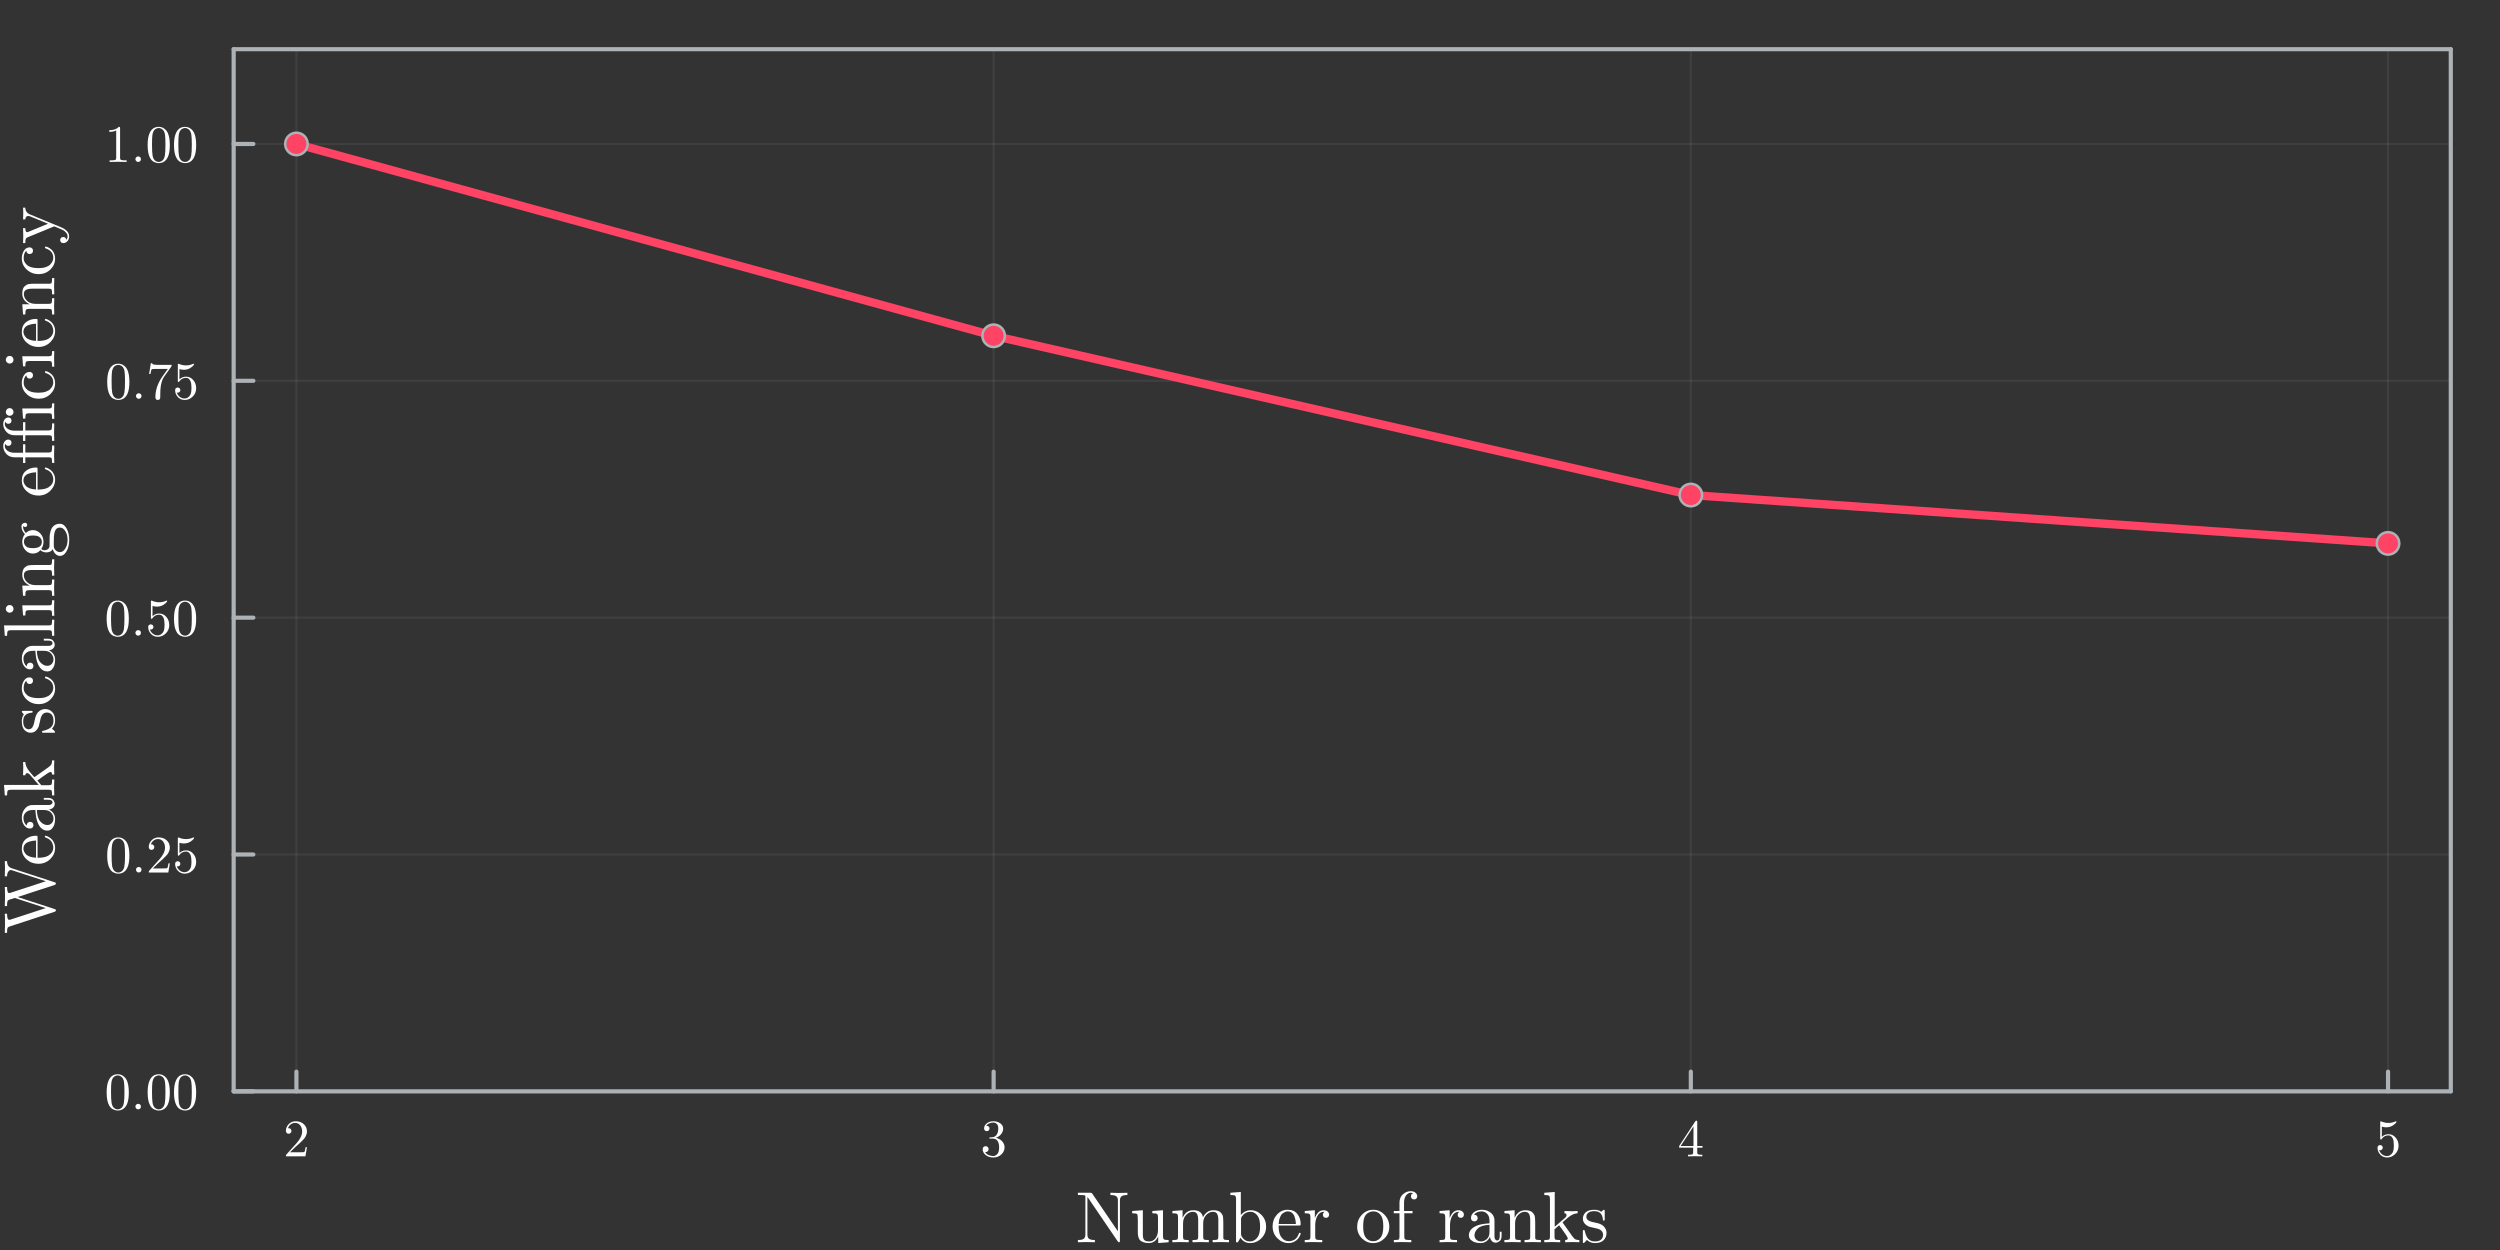 <?xml version="1.0" encoding="utf-8"?>
<svg xmlns="http://www.w3.org/2000/svg" xmlns:xlink="http://www.w3.org/1999/xlink" width="600" height="300" viewBox="0 0 2400 1200">
<rect x="0" y="0" width="2400" height="1200" fill="#333333" stroke="none"/>
<defs>
  <clipPath id="clip430">
    <rect x="0" y="0" width="2400" height="1200"/>
  </clipPath>
</defs>
<defs>
  <clipPath id="clip431">
    <rect x="480" y="0" width="1681" height="1200"/>
  </clipPath>
</defs>
<defs>
  <clipPath id="clip432">
    <rect x="224" y="47" width="2129" height="1001"/>
  </clipPath>
</defs>
<polyline clip-path="url(#clip432)" style="stroke:#adb2b7; stroke-linecap:round; stroke-linejoin:round; stroke-width:2; stroke-opacity:0.1; fill:none" points="284.562,1047.7 284.562,47.244 "/>
<polyline clip-path="url(#clip432)" style="stroke:#adb2b7; stroke-linecap:round; stroke-linejoin:round; stroke-width:2; stroke-opacity:0.1; fill:none" points="953.88,1047.7 953.88,47.244 "/>
<polyline clip-path="url(#clip432)" style="stroke:#adb2b7; stroke-linecap:round; stroke-linejoin:round; stroke-width:2; stroke-opacity:0.1; fill:none" points="1623.2,1047.7 1623.2,47.244 "/>
<polyline clip-path="url(#clip432)" style="stroke:#adb2b7; stroke-linecap:round; stroke-linejoin:round; stroke-width:2; stroke-opacity:0.1; fill:none" points="2292.52,1047.7 2292.52,47.244 "/>
<polyline clip-path="url(#clip430)" style="stroke:#adb2b7; stroke-linecap:round; stroke-linejoin:round; stroke-width:4; stroke-opacity:1; fill:none" points="224.323,1047.7 2352.76,1047.7 "/>
<polyline clip-path="url(#clip430)" style="stroke:#adb2b7; stroke-linecap:round; stroke-linejoin:round; stroke-width:4; stroke-opacity:1; fill:none" points="224.323,47.244 2352.76,47.244 "/>
<polyline clip-path="url(#clip430)" style="stroke:#adb2b7; stroke-linecap:round; stroke-linejoin:round; stroke-width:4; stroke-opacity:1; fill:none" points="284.562,1047.7 284.562,1028.8 "/>
<polyline clip-path="url(#clip430)" style="stroke:#adb2b7; stroke-linecap:round; stroke-linejoin:round; stroke-width:4; stroke-opacity:1; fill:none" points="953.88,1047.7 953.88,1028.8 "/>
<polyline clip-path="url(#clip430)" style="stroke:#adb2b7; stroke-linecap:round; stroke-linejoin:round; stroke-width:4; stroke-opacity:1; fill:none" points="1623.2,1047.7 1623.2,1028.8 "/>
<polyline clip-path="url(#clip430)" style="stroke:#adb2b7; stroke-linecap:round; stroke-linejoin:round; stroke-width:4; stroke-opacity:1; fill:none" points="2292.52,1047.7 2292.52,1028.8 "/>
<path clip-path="url(#clip430)" d="M274.458 1110.1 Q274.458 1109.19 274.532 1108.91 Q274.631 1108.64 275.026 1108.22 L284.735 1097.4 Q290.046 1091.42 290.046 1086.21 Q290.046 1082.83 288.267 1080.41 Q286.513 1077.99 283.277 1077.99 Q281.054 1077.99 279.176 1079.34 Q277.299 1080.7 276.434 1083.12 Q276.583 1083.07 277.101 1083.07 Q278.361 1083.07 279.053 1083.86 Q279.769 1084.66 279.769 1085.72 Q279.769 1087.08 278.88 1087.74 Q278.015 1088.39 277.151 1088.39 Q276.805 1088.39 276.336 1088.31 Q275.891 1088.24 275.175 1087.55 Q274.458 1086.83 274.458 1085.57 Q274.458 1082.04 277.126 1079.22 Q279.819 1076.4 283.92 1076.4 Q288.564 1076.4 291.602 1079.17 Q294.665 1081.91 294.665 1086.21 Q294.665 1087.72 294.196 1089.1 Q293.751 1090.46 293.134 1091.52 Q292.541 1092.59 290.911 1094.29 Q289.28 1095.99 287.971 1097.2 Q286.662 1098.42 283.722 1100.98 L278.361 1106.2 L287.477 1106.2 Q291.923 1106.2 292.269 1105.8 Q292.763 1105.09 293.381 1101.31 L294.665 1101.31 L293.233 1110.1 L274.458 1110.1 Z" fill="#ffffff" fill-rule="nonzero" fill-opacity="1" /><path clip-path="url(#clip430)" d="M943.381 1103.28 Q943.381 1101.77 944.246 1101.06 Q945.111 1100.34 946.222 1100.34 Q947.383 1100.34 948.199 1101.11 Q949.038 1101.85 949.038 1103.16 Q949.038 1104.57 948.05 1105.36 Q947.087 1106.15 945.703 1105.95 Q946.914 1107.98 949.137 1108.89 Q951.385 1109.8 953.46 1109.8 Q955.634 1109.8 957.388 1107.93 Q959.167 1106.05 959.167 1101.45 Q959.167 1097.55 957.635 1095.3 Q956.128 1093.05 953.139 1093.05 L950.916 1093.05 Q950.15 1093.05 949.928 1092.98 Q949.705 1092.91 949.705 1092.49 Q949.705 1091.99 950.471 1091.89 Q951.237 1091.89 952.447 1091.75 Q955.387 1091.65 956.944 1089.1 Q958.352 1086.73 958.352 1083.35 Q958.352 1080.26 956.869 1078.97 Q955.412 1077.66 953.51 1077.66 Q951.731 1077.66 949.78 1078.41 Q947.828 1079.15 946.766 1080.8 Q949.903 1080.8 949.903 1083.35 Q949.903 1084.46 949.187 1085.2 Q948.495 1085.92 947.334 1085.92 Q946.222 1085.92 945.481 1085.22 Q944.74 1084.51 944.74 1083.3 Q944.74 1080.41 947.309 1078.41 Q949.903 1076.4 953.707 1076.4 Q957.462 1076.4 960.229 1078.38 Q963.021 1080.36 963.021 1083.4 Q963.021 1086.38 961.044 1088.83 Q959.068 1091.28 955.931 1092.29 Q959.784 1093.05 962.082 1095.67 Q964.379 1098.27 964.379 1101.45 Q964.379 1105.41 961.267 1108.32 Q958.154 1111.21 953.609 1111.21 Q949.409 1111.21 946.395 1108.94 Q943.381 1106.67 943.381 1103.28 Z" fill="#ffffff" fill-rule="nonzero" fill-opacity="1" /><path clip-path="url(#clip430)" d="M1611.98 1101.75 L1611.98 1100.19 L1627.52 1076.45 Q1627.92 1075.84 1628.53 1075.86 Q1629.1 1075.86 1629.23 1076.08 Q1629.35 1076.31 1629.35 1077.17 L1629.35 1100.19 L1634.41 1100.19 L1634.41 1101.75 L1629.35 1101.75 L1629.35 1106.15 Q1629.35 1107.6 1629.94 1108.07 Q1630.56 1108.54 1633.18 1108.54 L1634.24 1108.54 L1634.24 1110.1 Q1632.17 1109.95 1627.37 1109.95 Q1622.61 1109.95 1620.53 1110.1 L1620.53 1108.54 L1621.59 1108.54 Q1624.21 1108.54 1624.83 1108.1 Q1625.45 1107.63 1625.45 1106.15 L1625.45 1101.75 L1611.98 1101.75 M1613.42 1100.19 L1625.74 1100.19 L1625.74 1081.32 L1613.42 1100.19 Z" fill="#ffffff" fill-rule="nonzero" fill-opacity="1" /><path clip-path="url(#clip430)" d="M2282.41 1101.95 Q2282.41 1100.44 2283.23 1099.87 Q2284.04 1099.28 2284.91 1099.28 Q2286.07 1099.28 2286.74 1100.02 Q2287.43 1100.74 2287.43 1101.75 Q2287.43 1102.76 2286.74 1103.5 Q2286.07 1104.22 2284.91 1104.22 Q2284.34 1104.22 2284.04 1104.12 Q2284.71 1106.44 2286.74 1108.12 Q2288.79 1109.8 2291.48 1109.8 Q2294.86 1109.8 2296.89 1106.52 Q2298.1 1104.39 2298.1 1099.58 Q2298.1 1095.33 2297.19 1093.2 Q2295.78 1089.97 2292.89 1089.97 Q2288.79 1089.97 2286.37 1093.5 Q2286.07 1093.94 2285.72 1093.97 Q2285.23 1093.97 2285.11 1093.7 Q2285.01 1093.4 2285.01 1092.63 L2285.01 1077.66 Q2285.01 1076.45 2285.5 1076.45 Q2285.7 1076.45 2286.12 1076.6 Q2289.31 1078.01 2292.84 1078.03 Q2296.47 1078.03 2299.73 1076.55 Q2299.98 1076.4 2300.13 1076.4 Q2300.62 1076.4 2300.64 1076.97 Q2300.64 1077.17 2300.22 1077.76 Q2299.83 1078.33 2298.96 1079.1 Q2298.1 1079.84 2296.99 1080.55 Q2295.88 1081.27 2294.25 1081.77 Q2292.64 1082.23 2290.86 1082.23 Q2288.74 1082.23 2286.56 1081.57 L2286.56 1091.42 Q2289.18 1088.85 2292.99 1088.85 Q2297.04 1088.85 2299.83 1092.12 Q2302.62 1095.38 2302.62 1099.92 Q2302.62 1104.69 2299.31 1107.95 Q2296.03 1111.21 2291.58 1111.21 Q2287.53 1111.21 2284.96 1108.32 Q2282.41 1105.43 2282.41 1101.95 Z" fill="#ffffff" fill-rule="nonzero" fill-opacity="1" /><path clip-path="url(#clip430)" d="M1034.81 1192.56 L1034.81 1190.42 Q1037.32 1190.42 1038.92 1189.95 Q1040.51 1189.44 1041.09 1188.52 Q1041.67 1187.57 1041.8 1186.96 Q1041.97 1186.31 1041.97 1185.26 L1041.97 1148.95 Q1041.97 1147.97 1041.7 1147.73 Q1041.46 1147.49 1040.27 1147.35 Q1038.2 1147.22 1036.81 1147.22 L1034.81 1147.22 L1034.81 1145.04 L1046.63 1145.04 Q1047.61 1145.04 1047.88 1145.18 Q1048.15 1145.32 1048.63 1145.96 L1073.19 1182.07 L1073.19 1152.35 Q1073.19 1151.29 1073.05 1150.68 Q1072.92 1150.07 1072.3 1149.12 Q1071.73 1148.17 1070.13 1147.69 Q1068.53 1147.22 1066.02 1147.22 L1066.02 1145.04 Q1073.32 1145.25 1074.14 1145.25 Q1074.99 1145.25 1082.29 1145.04 L1082.29 1147.22 Q1079.78 1147.22 1078.18 1147.69 Q1076.58 1148.17 1076.01 1149.12 Q1075.43 1150.07 1075.26 1150.72 Q1075.12 1151.33 1075.12 1152.35 L1075.12 1190.76 Q1075.12 1191.88 1074.99 1192.22 Q1074.85 1192.56 1074.17 1192.56 Q1073.7 1192.56 1072.98 1191.65 L1044.59 1149.94 Q1044.32 1149.53 1043.91 1149.09 L1043.91 1185.26 Q1043.91 1186.31 1044.04 1186.96 Q1044.18 1187.57 1044.76 1188.52 Q1045.37 1189.44 1046.97 1189.95 Q1048.56 1190.42 1051.08 1190.42 L1051.08 1192.56 Q1043.77 1192.36 1042.92 1192.36 Q1042.11 1192.36 1034.81 1192.56 Z" fill="#ffffff" fill-rule="nonzero" fill-opacity="1" /><path clip-path="url(#clip430)" d="M1086.91 1164.74 L1086.91 1162.57 L1097.13 1161.82 L1097.13 1184.92 Q1097.13 1186.59 1097.27 1187.57 Q1097.41 1188.52 1097.95 1189.64 Q1098.53 1190.76 1099.82 1191.27 Q1101.14 1191.78 1103.25 1191.78 Q1107.02 1191.78 1109.33 1188.69 Q1111.67 1185.6 1111.67 1181.02 L1111.67 1168.62 Q1111.67 1166.04 1110.76 1165.39 Q1109.84 1164.74 1106.24 1164.74 L1106.24 1162.57 L1116.46 1161.82 L1116.46 1186.52 Q1116.46 1189.1 1117.35 1189.78 Q1118.26 1190.42 1121.9 1190.42 L1121.9 1192.56 L1111.88 1193.35 L1111.88 1187.06 Q1108.96 1193.31 1102.91 1193.35 Q1099.85 1193.35 1097.75 1192.56 Q1095.67 1191.78 1094.62 1190.83 Q1093.57 1189.85 1092.99 1187.98 Q1092.45 1186.11 1092.38 1184.96 Q1092.31 1183.8 1092.31 1181.56 L1092.31 1171.13 Q1092.31 1166.41 1091.63 1165.59 Q1090.95 1164.74 1086.91 1164.74 Z" fill="#ffffff" fill-rule="nonzero" fill-opacity="1" /><path clip-path="url(#clip430)" d="M1125.5 1192.56 L1125.5 1190.42 Q1129.2 1190.42 1130.05 1189.98 Q1130.9 1189.51 1130.9 1187.26 L1130.9 1168.62 Q1130.9 1166.04 1129.98 1165.39 Q1129.1 1164.74 1125.5 1164.74 L1125.5 1162.57 L1135.28 1161.82 L1135.28 1169.13 Q1138.54 1161.82 1145.57 1161.82 Q1153.72 1161.82 1154.84 1168.62 Q1156.03 1165.97 1158.51 1163.9 Q1161.03 1161.82 1164.93 1161.82 Q1170.16 1161.82 1172.24 1164.41 Q1173.76 1166.14 1174.07 1168.07 Q1174.38 1170.01 1174.38 1175.04 L1174.38 1188.32 Q1174.44 1189.78 1175.56 1190.12 Q1176.69 1190.42 1179.81 1190.42 L1179.81 1192.56 Q1172.71 1192.36 1172.03 1192.36 Q1171.49 1192.36 1164.15 1192.56 L1164.15 1190.42 Q1167.85 1190.42 1168.7 1189.98 Q1169.59 1189.51 1169.59 1187.26 L1169.59 1171.06 Q1169.59 1167.53 1168.5 1165.46 Q1167.41 1163.35 1164.42 1163.35 Q1160.82 1163.35 1157.94 1166.38 Q1155.05 1169.4 1155.05 1174.49 L1155.05 1187.26 Q1155.05 1189.51 1155.9 1189.98 Q1156.78 1190.42 1160.48 1190.42 L1160.48 1192.56 Q1153.38 1192.36 1152.67 1192.36 Q1152.13 1192.36 1144.82 1192.56 L1144.82 1190.42 Q1148.53 1190.42 1149.38 1189.98 Q1150.26 1189.51 1150.26 1187.26 L1150.26 1171.06 Q1150.26 1167.53 1149.17 1165.46 Q1148.09 1163.35 1145.1 1163.35 Q1141.5 1163.35 1138.61 1166.38 Q1135.72 1169.4 1135.72 1174.49 L1135.72 1187.26 Q1135.72 1189.51 1136.57 1189.98 Q1137.45 1190.42 1141.12 1190.42 L1141.12 1192.56 Q1134.02 1192.36 1133.34 1192.36 Q1132.8 1192.36 1125.5 1192.56 Z" fill="#ffffff" fill-rule="nonzero" fill-opacity="1" /><path clip-path="url(#clip430)" d="M1181.17 1147.22 L1181.17 1145.04 L1191.19 1144.3 L1191.19 1166.34 Q1195.23 1161.82 1200.73 1161.82 Q1206.71 1161.82 1211.09 1166.41 Q1215.48 1170.99 1215.48 1177.55 Q1215.48 1184.17 1210.89 1188.76 Q1206.31 1193.35 1199.95 1193.35 Q1194.18 1193.35 1190.85 1188.25 Q1188.4 1192.5 1188.34 1192.56 L1186.6 1192.56 L1186.6 1151.09 Q1186.6 1148.51 1185.69 1147.86 Q1184.77 1147.22 1181.17 1147.22 M1191.39 1184.65 Q1191.39 1186.11 1192.38 1187.57 Q1195.13 1191.78 1199.61 1191.78 Q1199.65 1191.78 1199.68 1191.78 Q1204.54 1191.78 1207.56 1187.33 Q1209.7 1184 1209.7 1177.48 Q1209.7 1171.03 1207.7 1167.8 Q1204.91 1163.35 1200.39 1163.35 Q1195.3 1163.35 1192.17 1167.8 Q1191.39 1168.92 1191.39 1170.32 L1191.39 1184.65 Z" fill="#ffffff" fill-rule="nonzero" fill-opacity="1" /><path clip-path="url(#clip430)" d="M1221.69 1177.24 Q1221.69 1170.69 1225.9 1166.04 Q1230.12 1161.38 1236.16 1161.38 Q1242.28 1161.38 1245.44 1165.36 Q1248.63 1169.33 1248.63 1175.04 Q1248.63 1176.09 1248.36 1176.29 Q1248.08 1176.5 1246.9 1176.5 L1227.47 1176.5 Q1227.47 1183.6 1229.57 1186.93 Q1232.49 1191.58 1237.42 1191.58 Q1238.1 1191.58 1238.91 1191.44 Q1239.73 1191.31 1241.39 1190.73 Q1243.06 1190.12 1244.52 1188.52 Q1245.98 1186.93 1246.83 1184.41 Q1247.03 1183.43 1247.71 1183.46 Q1248.63 1183.46 1248.63 1184.28 Q1248.63 1184.89 1247.95 1186.28 Q1247.3 1187.64 1246.05 1189.27 Q1244.79 1190.9 1242.34 1192.12 Q1239.93 1193.35 1237.01 1193.35 Q1230.9 1193.35 1226.28 1188.73 Q1221.69 1184.07 1221.69 1177.24 M1227.53 1175.04 L1244.04 1175.04 Q1244.04 1173.58 1243.77 1171.95 Q1243.53 1170.32 1242.79 1168.07 Q1242.07 1165.8 1240.37 1164.37 Q1238.68 1162.94 1236.16 1162.94 Q1235.04 1162.94 1233.82 1163.42 Q1232.63 1163.9 1231.17 1165.05 Q1229.71 1166.21 1228.69 1168.82 Q1227.67 1171.44 1227.53 1175.04 Z" fill="#ffffff" fill-rule="nonzero" fill-opacity="1" /><path clip-path="url(#clip430)" d="M1252.57 1192.56 L1252.57 1190.42 Q1256.27 1190.42 1257.12 1189.98 Q1258 1189.51 1258 1187.26 L1258 1168.62 Q1258 1166.04 1257.09 1165.39 Q1256.2 1164.74 1252.57 1164.74 L1252.57 1162.57 L1262.25 1161.82 L1262.25 1169.47 Q1263.23 1166.48 1265.31 1164.17 Q1267.41 1161.82 1270.81 1161.82 Q1273.05 1161.82 1274.48 1163.08 Q1275.94 1164.34 1275.94 1166.07 Q1275.94 1167.6 1274.99 1168.38 Q1274.07 1169.13 1272.95 1169.13 Q1271.69 1169.13 1270.81 1168.35 Q1269.96 1167.53 1269.96 1166.14 Q1269.96 1165.29 1270.33 1164.64 Q1270.74 1163.96 1271.05 1163.73 Q1271.35 1163.49 1271.56 1163.42 Q1271.42 1163.35 1270.81 1163.35 Q1266.97 1163.35 1264.76 1167.19 Q1262.59 1170.99 1262.59 1176.43 L1262.59 1187.13 Q1262.59 1189.13 1263.4 1189.78 Q1264.25 1190.42 1267.89 1190.42 L1269.35 1190.42 L1269.35 1192.56 Q1266.56 1192.36 1260.52 1192.36 Q1259.67 1192.36 1258.34 1192.39 Q1257.02 1192.43 1255.29 1192.5 Q1253.55 1192.56 1252.57 1192.56 Z" fill="#ffffff" fill-rule="nonzero" fill-opacity="1" /><path clip-path="url(#clip430)" d="M1307.46 1188.83 Q1302.87 1184.28 1302.87 1177.69 Q1302.87 1171.06 1307.36 1166.24 Q1311.87 1161.38 1318.33 1161.38 Q1324.65 1161.38 1329.16 1166.21 Q1333.72 1170.99 1333.72 1177.69 Q1333.72 1184.24 1329.13 1188.79 Q1324.58 1193.35 1318.26 1193.35 Q1312.08 1193.35 1307.46 1188.83 M1308.65 1177.11 Q1308.65 1183.87 1310.41 1186.93 Q1313.13 1191.58 1318.33 1191.58 Q1320.91 1191.58 1323.05 1190.19 Q1325.22 1188.79 1326.41 1186.45 Q1327.94 1183.39 1327.94 1177.11 Q1327.94 1170.42 1326.11 1167.46 Q1323.39 1162.94 1318.26 1162.94 Q1316.02 1162.94 1313.81 1164.13 Q1311.64 1165.29 1310.31 1167.6 Q1308.65 1170.66 1308.65 1177.11 Z" fill="#ffffff" fill-rule="nonzero" fill-opacity="1" /><path clip-path="url(#clip430)" d="M1338.03 1164.74 L1338.03 1162.57 L1343.5 1162.57 L1343.5 1154.59 Q1343.5 1149.43 1346.83 1146.47 Q1350.19 1143.52 1354.3 1143.52 Q1357.02 1143.52 1358.78 1144.98 Q1360.55 1146.44 1360.55 1148.41 Q1360.55 1149.73 1359.73 1150.61 Q1358.95 1151.46 1357.49 1151.46 Q1356.1 1151.46 1355.28 1150.58 Q1354.5 1149.7 1354.5 1148.47 Q1354.5 1146.23 1356.58 1145.55 Q1355.52 1145.08 1354.3 1145.04 Q1351.79 1145.04 1349.82 1147.63 Q1347.88 1150.21 1347.88 1154.52 L1347.88 1162.57 L1356.03 1162.57 L1356.03 1164.74 L1348.12 1164.74 L1348.12 1187.13 Q1348.12 1189.13 1348.93 1189.78 Q1349.78 1190.42 1353.38 1190.42 L1354.84 1190.42 L1354.84 1192.56 Q1352.06 1192.36 1346.01 1192.36 Q1345.16 1192.36 1343.84 1192.39 Q1342.55 1192.43 1340.78 1192.5 Q1339.05 1192.56 1338.1 1192.56 L1338.1 1190.42 Q1341.8 1190.42 1342.65 1189.98 Q1343.5 1189.51 1343.5 1187.26 L1343.5 1164.74 L1338.03 1164.74 Z" fill="#ffffff" fill-rule="nonzero" fill-opacity="1" /><path clip-path="url(#clip430)" d="M1381.98 1192.56 L1381.98 1190.42 Q1385.69 1190.42 1386.53 1189.98 Q1387.42 1189.51 1387.42 1187.26 L1387.42 1168.62 Q1387.42 1166.04 1386.5 1165.39 Q1385.62 1164.74 1381.98 1164.74 L1381.98 1162.57 L1391.66 1161.82 L1391.66 1169.47 Q1392.65 1166.48 1394.72 1164.17 Q1396.83 1161.82 1400.22 1161.82 Q1402.47 1161.82 1403.89 1163.08 Q1405.35 1164.34 1405.35 1166.07 Q1405.35 1167.6 1404.4 1168.38 Q1403.48 1169.13 1402.36 1169.13 Q1401.11 1169.13 1400.22 1168.35 Q1399.37 1167.53 1399.37 1166.14 Q1399.37 1165.29 1399.75 1164.64 Q1400.16 1163.96 1400.46 1163.73 Q1400.77 1163.49 1400.97 1163.42 Q1400.83 1163.35 1400.22 1163.35 Q1396.39 1163.35 1394.18 1167.19 Q1392 1170.99 1392 1176.43 L1392 1187.13 Q1392 1189.13 1392.82 1189.78 Q1393.67 1190.42 1397.3 1190.42 L1398.76 1190.42 L1398.76 1192.56 Q1395.98 1192.36 1389.93 1192.36 Q1389.08 1192.36 1387.76 1192.39 Q1386.43 1192.43 1384.7 1192.5 Q1382.97 1192.56 1381.98 1192.56 Z" fill="#ffffff" fill-rule="nonzero" fill-opacity="1" /><path clip-path="url(#clip430)" d="M1410.14 1185.94 Q1410.14 1180.03 1417.11 1176.91 Q1421.28 1174.9 1429.91 1174.39 L1429.91 1171.84 Q1429.91 1167.53 1427.63 1165.25 Q1425.39 1162.94 1422.54 1162.94 Q1417.44 1162.94 1415 1166.14 Q1417.07 1166.21 1417.82 1167.26 Q1418.57 1168.28 1418.57 1169.33 Q1418.57 1170.72 1417.68 1171.64 Q1416.83 1172.52 1415.37 1172.52 Q1413.98 1172.52 1413.06 1171.67 Q1412.15 1170.79 1412.15 1169.26 Q1412.15 1165.87 1415.2 1163.62 Q1418.29 1161.38 1422.68 1161.38 Q1428.38 1161.38 1432.19 1165.22 Q1433.38 1166.41 1433.95 1167.94 Q1434.56 1169.47 1434.63 1170.49 Q1434.7 1171.47 1434.7 1173.44 L1434.7 1187.33 Q1434.7 1187.74 1434.84 1188.42 Q1434.97 1189.1 1435.58 1189.98 Q1436.23 1190.83 1437.28 1190.83 Q1439.8 1190.83 1439.76 1186.38 L1439.76 1182.48 L1441.53 1182.48 L1441.53 1186.38 Q1441.53 1190.08 1439.56 1191.54 Q1437.62 1192.97 1435.82 1192.97 Q1433.51 1192.97 1432.05 1191.27 Q1430.59 1189.57 1430.39 1187.26 Q1429.33 1189.91 1426.92 1191.65 Q1424.54 1193.35 1421.28 1193.35 Q1418.77 1193.35 1416.39 1192.7 Q1414.05 1192.09 1412.08 1190.36 Q1410.14 1188.59 1410.14 1185.94 M1415.51 1185.87 Q1415.51 1188.45 1417.34 1190.12 Q1419.18 1191.78 1421.76 1191.78 Q1424.68 1191.78 1427.3 1189.54 Q1429.91 1187.26 1429.91 1182.82 L1429.91 1175.85 Q1422.2 1176.12 1418.84 1179.21 Q1415.51 1182.27 1415.51 1185.87 Z" fill="#ffffff" fill-rule="nonzero" fill-opacity="1" /><path clip-path="url(#clip430)" d="M1444.24 1192.56 L1444.24 1190.42 Q1447.95 1190.42 1448.8 1189.98 Q1449.65 1189.51 1449.65 1187.26 L1449.65 1168.62 Q1449.65 1166.04 1448.73 1165.39 Q1447.85 1164.74 1444.24 1164.74 L1444.24 1162.57 L1454.03 1161.82 L1454.03 1169.13 Q1457.29 1161.82 1464.32 1161.82 Q1469.55 1161.82 1471.62 1164.41 Q1473.15 1166.14 1473.46 1168.07 Q1473.8 1170.01 1473.8 1175.04 L1473.8 1188.32 Q1473.86 1189.78 1474.99 1190.12 Q1476.11 1190.42 1479.23 1190.42 L1479.23 1192.56 Q1472.13 1192.36 1471.42 1192.36 Q1470.88 1192.36 1463.57 1192.56 L1463.57 1190.42 Q1467.27 1190.42 1468.12 1189.98 Q1469.01 1189.51 1469.01 1187.26 L1469.01 1171.06 Q1469.01 1167.53 1467.92 1165.46 Q1466.83 1163.35 1463.84 1163.35 Q1460.24 1163.35 1457.36 1166.38 Q1454.47 1169.4 1454.47 1174.49 L1454.47 1187.26 Q1454.47 1189.51 1455.32 1189.98 Q1456.2 1190.42 1459.87 1190.42 L1459.87 1192.56 Q1452.77 1192.36 1452.09 1192.36 Q1451.55 1192.36 1444.24 1192.56 Z" fill="#ffffff" fill-rule="nonzero" fill-opacity="1" /><path clip-path="url(#clip430)" d="M1482.53 1192.56 L1482.53 1190.42 Q1486.23 1190.42 1487.08 1189.98 Q1487.96 1189.51 1487.96 1187.26 L1487.96 1151.09 Q1487.96 1148.51 1487.04 1147.86 Q1486.16 1147.22 1482.53 1147.22 L1482.53 1145.04 L1492.55 1144.3 L1492.55 1177.69 L1502.36 1169.19 Q1503.89 1167.87 1503.89 1166.48 Q1503.89 1164.88 1501.89 1164.74 L1501.89 1162.57 Q1504.81 1162.77 1509.67 1162.77 Q1512.52 1162.77 1514.52 1162.57 L1514.52 1164.74 Q1510.14 1164.95 1505.76 1168.48 Q1504.77 1169.26 1502.43 1171.3 Q1500.12 1173.3 1500.12 1173.51 Q1500.12 1173.58 1500.19 1173.75 Q1500.29 1173.92 1500.43 1174.05 Q1500.56 1174.19 1500.56 1174.26 L1509.39 1186.72 Q1511.19 1189.24 1512.52 1189.85 Q1513.84 1190.42 1516.15 1190.42 L1516.15 1192.56 Q1513.16 1192.36 1510.07 1192.36 Q1508.41 1192.36 1502.57 1192.56 L1502.57 1190.42 Q1505.08 1190.42 1505.08 1188.79 Q1505.08 1187.67 1499.44 1179.89 Q1499.03 1179.35 1498.12 1178.16 Q1497.27 1176.91 1496.79 1176.29 L1492.34 1180.1 L1492.34 1187.26 Q1492.34 1189.51 1493.19 1189.98 Q1494.07 1190.42 1497.78 1190.42 L1497.78 1192.56 Q1493.6 1192.36 1490.13 1192.36 Q1489.42 1192.36 1482.53 1192.56 Z" fill="#ffffff" fill-rule="nonzero" fill-opacity="1" /><path clip-path="url(#clip430)" d="M1519.55 1191.65 L1519.55 1182.48 Q1519.55 1181.69 1519.58 1181.42 Q1519.62 1181.15 1519.82 1180.95 Q1520.03 1180.74 1520.43 1180.74 Q1520.91 1180.74 1521.08 1180.95 Q1521.28 1181.15 1521.42 1181.93 Q1522.47 1186.72 1524.71 1189.27 Q1526.99 1191.78 1531.1 1191.78 Q1535 1191.78 1536.98 1190.05 Q1538.95 1188.32 1538.95 1185.46 Q1538.95 1180.37 1531.71 1179.08 Q1527.53 1178.23 1525.8 1177.69 Q1524.07 1177.11 1522.54 1175.85 Q1519.55 1173.41 1519.55 1169.94 Q1519.55 1166.48 1522.17 1163.93 Q1524.81 1161.38 1530.66 1161.38 Q1534.56 1161.38 1537.21 1163.35 Q1537.99 1162.74 1538.4 1162.23 Q1539.32 1161.38 1539.79 1161.38 Q1540.34 1161.38 1540.44 1161.76 Q1540.54 1162.1 1540.54 1163.08 L1540.54 1170.08 Q1540.54 1170.86 1540.51 1171.13 Q1540.47 1171.4 1540.27 1171.61 Q1540.07 1171.78 1539.62 1171.78 Q1538.84 1171.78 1538.81 1171.13 Q1538.27 1162.71 1530.66 1162.71 Q1526.55 1162.71 1524.71 1164.3 Q1522.88 1165.87 1522.88 1168.01 Q1522.88 1169.19 1523.42 1170.11 Q1524 1170.99 1524.71 1171.54 Q1525.46 1172.05 1526.82 1172.56 Q1528.18 1173.03 1528.99 1173.2 Q1529.84 1173.37 1531.44 1173.71 Q1537.01 1174.77 1539.35 1177.04 Q1542.27 1179.96 1542.27 1183.66 Q1542.27 1187.77 1539.49 1190.56 Q1536.7 1193.35 1531.1 1193.35 Q1526.58 1193.35 1523.42 1190.32 Q1523.01 1190.73 1522.71 1191.1 Q1522.4 1191.44 1522.27 1191.58 Q1522.17 1191.71 1522.13 1191.82 Q1522.1 1191.88 1522.03 1191.95 Q1520.64 1193.35 1520.3 1193.35 Q1519.75 1193.35 1519.65 1192.97 Q1519.55 1192.63 1519.55 1191.65 Z" fill="#ffffff" fill-rule="nonzero" fill-opacity="1" /><polyline clip-path="url(#clip432)" style="stroke:#adb2b7; stroke-linecap:round; stroke-linejoin:round; stroke-width:2; stroke-opacity:0.1; fill:none" points="224.323,1047.7 2352.76,1047.7 "/>
<polyline clip-path="url(#clip432)" style="stroke:#adb2b7; stroke-linecap:round; stroke-linejoin:round; stroke-width:2; stroke-opacity:0.1; fill:none" points="224.323,820.324 2352.76,820.324 "/>
<polyline clip-path="url(#clip432)" style="stroke:#adb2b7; stroke-linecap:round; stroke-linejoin:round; stroke-width:2; stroke-opacity:0.1; fill:none" points="224.323,592.947 2352.76,592.947 "/>
<polyline clip-path="url(#clip432)" style="stroke:#adb2b7; stroke-linecap:round; stroke-linejoin:round; stroke-width:2; stroke-opacity:0.1; fill:none" points="224.323,365.571 2352.76,365.571 "/>
<polyline clip-path="url(#clip432)" style="stroke:#adb2b7; stroke-linecap:round; stroke-linejoin:round; stroke-width:2; stroke-opacity:0.1; fill:none" points="224.323,138.195 2352.76,138.195 "/>
<polyline clip-path="url(#clip430)" style="stroke:#adb2b7; stroke-linecap:round; stroke-linejoin:round; stroke-width:4; stroke-opacity:1; fill:none" points="224.323,1047.7 224.323,47.244 "/>
<polyline clip-path="url(#clip430)" style="stroke:#adb2b7; stroke-linecap:round; stroke-linejoin:round; stroke-width:4; stroke-opacity:1; fill:none" points="2352.76,1047.7 2352.76,47.244 "/>
<polyline clip-path="url(#clip430)" style="stroke:#adb2b7; stroke-linecap:round; stroke-linejoin:round; stroke-width:4; stroke-opacity:1; fill:none" points="224.323,1047.7 243.221,1047.7 "/>
<polyline clip-path="url(#clip430)" style="stroke:#adb2b7; stroke-linecap:round; stroke-linejoin:round; stroke-width:4; stroke-opacity:1; fill:none" points="224.323,820.324 243.221,820.324 "/>
<polyline clip-path="url(#clip430)" style="stroke:#adb2b7; stroke-linecap:round; stroke-linejoin:round; stroke-width:4; stroke-opacity:1; fill:none" points="224.323,592.947 243.221,592.947 "/>
<polyline clip-path="url(#clip430)" style="stroke:#adb2b7; stroke-linecap:round; stroke-linejoin:round; stroke-width:4; stroke-opacity:1; fill:none" points="224.323,365.571 243.221,365.571 "/>
<polyline clip-path="url(#clip430)" style="stroke:#adb2b7; stroke-linecap:round; stroke-linejoin:round; stroke-width:4; stroke-opacity:1; fill:none" points="224.323,138.195 243.221,138.195 "/>
<path clip-path="url(#clip430)" d="M102.38 1048.8 Q102.38 1041.36 104.258 1037.31 Q106.876 1031.28 113.052 1031.28 Q114.361 1031.28 115.72 1031.66 Q117.103 1032 118.833 1033.36 Q120.587 1034.72 121.649 1036.94 Q123.674 1041.24 123.674 1048.8 Q123.674 1056.19 121.797 1060.21 Q119.055 1066.09 113.003 1066.09 Q110.73 1066.09 108.408 1064.93 Q106.11 1063.77 104.653 1060.98 Q102.38 1056.8 102.38 1048.8 M106.58 1048.18 Q106.58 1055.81 107.123 1058.85 Q107.741 1062.14 109.421 1063.57 Q111.125 1064.98 113.003 1064.98 Q115.028 1064.98 116.708 1063.47 Q118.413 1061.94 118.931 1058.66 Q119.5 1055.42 119.475 1048.18 Q119.475 1041.14 118.981 1038.32 Q118.314 1035.04 116.535 1033.73 Q114.781 1032.4 113.003 1032.4 Q112.336 1032.4 111.619 1032.59 Q110.928 1032.79 109.915 1033.36 Q108.902 1033.93 108.111 1035.34 Q107.346 1036.74 106.975 1038.87 Q106.58 1041.61 106.58 1048.18 Z" fill="#ffffff" fill-rule="nonzero" fill-opacity="1" /><path clip-path="url(#clip430)" d="M130.764 1064.16 Q129.999 1063.35 129.999 1062.29 Q129.999 1061.22 130.764 1060.46 Q131.53 1059.67 132.691 1059.67 Q133.803 1059.67 134.544 1060.41 Q135.31 1061.13 135.31 1062.31 Q135.31 1063.47 134.495 1064.24 Q133.704 1064.98 132.691 1064.98 Q131.53 1064.98 130.764 1064.16 Z" fill="#ffffff" fill-rule="nonzero" fill-opacity="1" /><path clip-path="url(#clip430)" d="M141.733 1048.8 Q141.733 1041.36 143.61 1037.31 Q146.229 1031.28 152.404 1031.28 Q153.714 1031.28 155.072 1031.66 Q156.456 1032 158.185 1033.36 Q159.939 1034.72 161.001 1036.94 Q163.027 1041.24 163.027 1048.8 Q163.027 1056.19 161.149 1060.21 Q158.407 1066.09 152.355 1066.09 Q150.082 1066.09 147.76 1064.93 Q145.463 1063.77 144.005 1060.98 Q141.733 1056.8 141.733 1048.8 M145.932 1048.18 Q145.932 1055.81 146.476 1058.85 Q147.093 1062.14 148.773 1063.57 Q150.478 1064.98 152.355 1064.98 Q154.381 1064.98 156.061 1063.47 Q157.765 1061.94 158.284 1058.66 Q158.852 1055.42 158.827 1048.18 Q158.827 1041.14 158.333 1038.32 Q157.666 1035.04 155.888 1033.73 Q154.134 1032.4 152.355 1032.4 Q151.688 1032.4 150.972 1032.59 Q150.28 1032.79 149.267 1033.36 Q148.254 1033.93 147.464 1035.34 Q146.698 1036.74 146.327 1038.87 Q145.932 1041.61 145.932 1048.18 Z" fill="#ffffff" fill-rule="nonzero" fill-opacity="1" /><path clip-path="url(#clip430)" d="M167.029 1048.8 Q167.029 1041.36 168.906 1037.31 Q171.525 1031.28 177.701 1031.28 Q179.01 1031.28 180.369 1031.66 Q181.752 1032 183.481 1033.36 Q185.235 1034.72 186.297 1036.94 Q188.323 1041.24 188.323 1048.8 Q188.323 1056.19 186.446 1060.21 Q183.704 1066.09 177.651 1066.09 Q175.379 1066.09 173.056 1064.93 Q170.759 1063.77 169.302 1060.98 Q167.029 1056.8 167.029 1048.8 M171.228 1048.18 Q171.228 1055.81 171.772 1058.85 Q172.389 1062.14 174.069 1063.57 Q175.774 1064.98 177.651 1064.98 Q179.677 1064.98 181.357 1063.47 Q183.061 1061.94 183.58 1058.66 Q184.148 1055.42 184.124 1048.18 Q184.124 1041.14 183.63 1038.32 Q182.963 1035.04 181.184 1033.73 Q179.43 1032.4 177.651 1032.4 Q176.984 1032.4 176.268 1032.59 Q175.576 1032.79 174.563 1033.36 Q173.551 1033.93 172.76 1035.34 Q171.994 1036.74 171.624 1038.87 Q171.228 1041.61 171.228 1048.18 Z" fill="#ffffff" fill-rule="nonzero" fill-opacity="1" /><path clip-path="url(#clip430)" d="M102.924 821.423 Q102.924 813.987 104.801 809.936 Q107.42 803.908 113.595 803.908 Q114.905 803.908 116.263 804.279 Q117.647 804.625 119.376 805.983 Q121.13 807.342 122.192 809.565 Q124.218 813.864 124.218 821.423 Q124.218 828.809 122.34 832.836 Q119.598 838.715 113.546 838.715 Q111.273 838.715 108.951 837.554 Q106.654 836.393 105.196 833.602 Q102.924 829.427 102.924 821.423 M107.123 820.805 Q107.123 828.439 107.667 831.477 Q108.284 834.763 109.964 836.195 Q111.669 837.604 113.546 837.604 Q115.572 837.604 117.252 836.097 Q118.956 834.565 119.475 831.279 Q120.043 828.043 120.018 820.805 Q120.018 813.765 119.524 810.949 Q118.857 807.663 117.079 806.354 Q115.325 805.02 113.546 805.02 Q112.879 805.02 112.163 805.217 Q111.471 805.415 110.458 805.983 Q109.445 806.551 108.655 807.96 Q107.889 809.368 107.518 811.492 Q107.123 814.234 107.123 820.805 Z" fill="#ffffff" fill-rule="nonzero" fill-opacity="1" /><path clip-path="url(#clip430)" d="M131.308 836.788 Q130.542 835.973 130.542 834.911 Q130.542 833.849 131.308 833.083 Q132.074 832.292 133.235 832.292 Q134.346 832.292 135.087 833.033 Q135.853 833.75 135.853 834.936 Q135.853 836.097 135.038 836.862 Q134.247 837.604 133.235 837.604 Q132.074 837.604 131.308 836.788 Z" fill="#ffffff" fill-rule="nonzero" fill-opacity="1" /><path clip-path="url(#clip430)" d="M142.82 837.604 Q142.82 836.69 142.894 836.418 Q142.992 836.146 143.388 835.726 L153.096 824.906 Q158.407 818.928 158.407 813.715 Q158.407 810.331 156.629 807.91 Q154.875 805.489 151.639 805.489 Q149.415 805.489 147.538 806.848 Q145.66 808.207 144.796 810.627 Q144.944 810.578 145.463 810.578 Q146.723 810.578 147.414 811.369 Q148.131 812.159 148.131 813.221 Q148.131 814.58 147.241 815.247 Q146.377 815.889 145.512 815.889 Q145.166 815.889 144.697 815.815 Q144.252 815.741 143.536 815.049 Q142.82 814.333 142.82 813.073 Q142.82 809.541 145.488 806.724 Q148.18 803.908 152.281 803.908 Q156.925 803.908 159.964 806.675 Q163.027 809.417 163.027 813.715 Q163.027 815.222 162.558 816.606 Q162.113 817.964 161.495 819.027 Q160.902 820.089 159.272 821.793 Q157.642 823.498 156.332 824.708 Q155.023 825.919 152.083 828.488 L146.723 833.7 L155.838 833.7 Q160.285 833.7 160.631 833.305 Q161.125 832.589 161.742 828.809 L163.027 828.809 L161.594 837.604 L142.82 837.604 Z" fill="#ffffff" fill-rule="nonzero" fill-opacity="1" /><path clip-path="url(#clip430)" d="M168.116 829.451 Q168.116 827.945 168.931 827.376 Q169.746 826.783 170.611 826.783 Q171.772 826.783 172.439 827.525 Q173.131 828.241 173.131 829.254 Q173.131 830.267 172.439 831.008 Q171.772 831.724 170.611 831.724 Q170.043 831.724 169.746 831.625 Q170.413 833.947 172.439 835.627 Q174.489 837.307 177.182 837.307 Q180.566 837.307 182.592 834.022 Q183.802 831.897 183.802 827.08 Q183.802 822.831 182.888 820.706 Q181.48 817.47 178.59 817.47 Q174.489 817.47 172.068 821.003 Q171.772 821.448 171.426 821.472 Q170.932 821.472 170.808 821.201 Q170.71 820.904 170.71 820.138 L170.71 805.168 Q170.71 803.958 171.204 803.958 Q171.401 803.958 171.821 804.106 Q175.008 805.514 178.541 805.539 Q182.172 805.539 185.433 804.056 Q185.68 803.908 185.828 803.908 Q186.322 803.908 186.347 804.476 Q186.347 804.674 185.927 805.267 Q185.532 805.835 184.667 806.601 Q183.802 807.342 182.691 808.058 Q181.579 808.775 179.949 809.269 Q178.343 809.738 176.564 809.738 Q174.44 809.738 172.266 809.071 L172.266 818.928 Q174.885 816.359 178.689 816.359 Q182.74 816.359 185.532 819.619 Q188.323 822.88 188.323 827.426 Q188.323 832.194 185.013 835.454 Q181.727 838.715 177.281 838.715 Q173.229 838.715 170.66 835.825 Q168.116 832.935 168.116 829.451 Z" fill="#ffffff" fill-rule="nonzero" fill-opacity="1" /><path clip-path="url(#clip430)" d="M102.38 594.047 Q102.38 586.611 104.258 582.559 Q106.876 576.532 113.052 576.532 Q114.361 576.532 115.72 576.902 Q117.103 577.248 118.833 578.607 Q120.587 579.966 121.649 582.189 Q123.674 586.487 123.674 594.047 Q123.674 601.433 121.797 605.459 Q119.055 611.339 113.003 611.339 Q110.73 611.339 108.408 610.178 Q106.11 609.017 104.653 606.225 Q102.38 602.05 102.38 594.047 M106.58 593.429 Q106.58 601.062 107.123 604.101 Q107.741 607.386 109.421 608.819 Q111.125 610.227 113.003 610.227 Q115.028 610.227 116.708 608.72 Q118.413 607.189 118.931 603.903 Q119.5 600.667 119.475 593.429 Q119.475 586.388 118.981 583.572 Q118.314 580.287 116.535 578.977 Q114.781 577.643 113.003 577.643 Q112.336 577.643 111.619 577.841 Q110.928 578.039 109.915 578.607 Q108.902 579.175 108.111 580.583 Q107.346 581.991 106.975 584.116 Q106.58 586.858 106.58 593.429 Z" fill="#ffffff" fill-rule="nonzero" fill-opacity="1" /><path clip-path="url(#clip430)" d="M130.764 609.412 Q129.999 608.597 129.999 607.535 Q129.999 606.472 130.764 605.707 Q131.53 604.916 132.691 604.916 Q133.803 604.916 134.544 605.657 Q135.31 606.374 135.31 607.559 Q135.31 608.72 134.495 609.486 Q133.704 610.227 132.691 610.227 Q131.53 610.227 130.764 609.412 Z" fill="#ffffff" fill-rule="nonzero" fill-opacity="1" /><path clip-path="url(#clip430)" d="M142.276 602.075 Q142.276 600.568 143.091 600 Q143.907 599.407 144.771 599.407 Q145.932 599.407 146.599 600.148 Q147.291 600.865 147.291 601.877 Q147.291 602.89 146.599 603.631 Q145.932 604.348 144.771 604.348 Q144.203 604.348 143.907 604.249 Q144.573 606.571 146.599 608.251 Q148.65 609.931 151.342 609.931 Q154.727 609.931 156.752 606.645 Q157.963 604.521 157.963 599.704 Q157.963 595.455 157.049 593.33 Q155.641 590.094 152.75 590.094 Q148.65 590.094 146.229 593.627 Q145.932 594.071 145.586 594.096 Q145.092 594.096 144.969 593.824 Q144.87 593.528 144.87 592.762 L144.87 577.792 Q144.87 576.581 145.364 576.581 Q145.562 576.581 145.982 576.729 Q149.168 578.138 152.701 578.162 Q156.332 578.162 159.593 576.68 Q159.84 576.532 159.988 576.532 Q160.482 576.532 160.507 577.1 Q160.507 577.298 160.087 577.891 Q159.692 578.459 158.827 579.225 Q157.963 579.966 156.851 580.682 Q155.739 581.398 154.109 581.892 Q152.503 582.362 150.725 582.362 Q148.6 582.362 146.426 581.695 L146.426 591.551 Q149.045 588.982 152.849 588.982 Q156.9 588.982 159.692 592.243 Q162.483 595.504 162.483 600.049 Q162.483 604.817 159.173 608.078 Q155.888 611.339 151.441 611.339 Q147.39 611.339 144.821 608.449 Q142.276 605.558 142.276 602.075 Z" fill="#ffffff" fill-rule="nonzero" fill-opacity="1" /><path clip-path="url(#clip430)" d="M167.029 594.047 Q167.029 586.611 168.906 582.559 Q171.525 576.532 177.701 576.532 Q179.01 576.532 180.369 576.902 Q181.752 577.248 183.481 578.607 Q185.235 579.966 186.297 582.189 Q188.323 586.487 188.323 594.047 Q188.323 601.433 186.446 605.459 Q183.704 611.339 177.651 611.339 Q175.379 611.339 173.056 610.178 Q170.759 609.017 169.302 606.225 Q167.029 602.05 167.029 594.047 M171.228 593.429 Q171.228 601.062 171.772 604.101 Q172.389 607.386 174.069 608.819 Q175.774 610.227 177.651 610.227 Q179.677 610.227 181.357 608.72 Q183.061 607.189 183.58 603.903 Q184.148 600.667 184.124 593.429 Q184.124 586.388 183.63 583.572 Q182.963 580.287 181.184 578.977 Q179.43 577.643 177.651 577.643 Q176.984 577.643 176.268 577.841 Q175.576 578.039 174.563 578.607 Q173.551 579.175 172.76 580.583 Q171.994 581.991 171.624 584.116 Q171.228 586.858 171.228 593.429 Z" fill="#ffffff" fill-rule="nonzero" fill-opacity="1" /><path clip-path="url(#clip430)" d="M102.924 366.67 Q102.924 359.235 104.801 355.183 Q107.42 349.156 113.595 349.156 Q114.905 349.156 116.263 349.526 Q117.647 349.872 119.376 351.231 Q121.13 352.589 122.192 354.813 Q124.218 359.111 124.218 366.67 Q124.218 374.057 122.34 378.083 Q119.598 383.963 113.546 383.963 Q111.273 383.963 108.951 382.802 Q106.654 381.64 105.196 378.849 Q102.924 374.674 102.924 366.67 M107.123 366.053 Q107.123 373.686 107.667 376.724 Q108.284 380.01 109.964 381.443 Q111.669 382.851 113.546 382.851 Q115.572 382.851 117.252 381.344 Q118.956 379.812 119.475 376.527 Q120.043 373.291 120.018 366.053 Q120.018 359.012 119.524 356.196 Q118.857 352.91 117.079 351.601 Q115.325 350.267 113.546 350.267 Q112.879 350.267 112.163 350.465 Q111.471 350.662 110.458 351.231 Q109.445 351.799 108.655 353.207 Q107.889 354.615 107.518 356.739 Q107.123 359.482 107.123 366.053 Z" fill="#ffffff" fill-rule="nonzero" fill-opacity="1" /><path clip-path="url(#clip430)" d="M131.308 382.036 Q130.542 381.221 130.542 380.158 Q130.542 379.096 131.308 378.33 Q132.074 377.54 133.235 377.54 Q134.346 377.54 135.087 378.281 Q135.853 378.997 135.853 380.183 Q135.853 381.344 135.038 382.11 Q134.247 382.851 133.235 382.851 Q132.074 382.851 131.308 382.036 Z" fill="#ffffff" fill-rule="nonzero" fill-opacity="1" /><path clip-path="url(#clip430)" d="M143.141 359.062 L144.796 348.661 L146.056 348.661 Q146.204 349.279 146.451 349.551 Q146.723 349.823 148.155 350.045 Q149.613 350.267 152.553 350.267 L164.83 350.267 Q164.83 351.428 164.386 352.046 L157.543 361.655 Q155.369 364.694 154.405 370.302 Q153.837 374.057 153.862 378.602 L153.862 381.171 Q153.862 383.963 151.515 383.963 Q149.193 383.963 149.193 381.171 Q149.193 371.512 155.418 362.15 Q156.085 361.186 158.531 357.752 Q161.001 354.319 161.1 354.17 L150.626 354.17 Q146.031 354.17 145.66 354.467 Q145.166 354.911 144.401 359.062 L143.141 359.062 Z" fill="#ffffff" fill-rule="nonzero" fill-opacity="1" /><path clip-path="url(#clip430)" d="M168.116 374.699 Q168.116 373.192 168.931 372.624 Q169.746 372.031 170.611 372.031 Q171.772 372.031 172.439 372.772 Q173.131 373.488 173.131 374.501 Q173.131 375.514 172.439 376.255 Q171.772 376.972 170.611 376.972 Q170.043 376.972 169.746 376.873 Q170.413 379.195 172.439 380.875 Q174.489 382.554 177.182 382.554 Q180.566 382.554 182.592 379.269 Q183.802 377.144 183.802 372.327 Q183.802 368.078 182.888 365.954 Q181.48 362.718 178.59 362.718 Q174.489 362.718 172.068 366.25 Q171.772 366.695 171.426 366.72 Q170.932 366.72 170.808 366.448 Q170.71 366.151 170.71 365.386 L170.71 350.415 Q170.71 349.205 171.204 349.205 Q171.401 349.205 171.821 349.353 Q175.008 350.761 178.541 350.786 Q182.172 350.786 185.433 349.304 Q185.68 349.156 185.828 349.156 Q186.322 349.156 186.347 349.724 Q186.347 349.921 185.927 350.514 Q185.532 351.082 184.667 351.848 Q183.802 352.589 182.691 353.306 Q181.579 354.022 179.949 354.516 Q178.343 354.986 176.564 354.986 Q174.44 354.986 172.266 354.319 L172.266 364.175 Q174.885 361.606 178.689 361.606 Q182.74 361.606 185.532 364.867 Q188.323 368.128 188.323 372.673 Q188.323 377.441 185.013 380.702 Q181.727 383.963 177.281 383.963 Q173.229 383.963 170.66 381.072 Q168.116 378.182 168.116 374.699 Z" fill="#ffffff" fill-rule="nonzero" fill-opacity="1" /><path clip-path="url(#clip430)" d="M104.9 126.596 L104.9 125.015 Q110.977 125.015 114.114 121.779 Q114.979 121.779 115.127 121.977 Q115.275 122.174 115.275 123.089 L115.275 151.473 Q115.275 152.98 116.016 153.449 Q116.758 153.918 119.994 153.918 L121.599 153.918 L121.599 155.475 Q119.821 155.326 113.398 155.326 Q106.975 155.326 105.221 155.475 L105.221 153.918 L106.827 153.918 Q110.013 153.918 110.779 153.474 Q111.545 153.004 111.545 151.473 L111.545 125.262 Q108.902 126.596 104.9 126.596 Z" fill="#ffffff" fill-rule="nonzero" fill-opacity="1" /><path clip-path="url(#clip430)" d="M130.764 154.659 Q129.999 153.844 129.999 152.782 Q129.999 151.72 130.764 150.954 Q131.53 150.163 132.691 150.163 Q133.803 150.163 134.544 150.904 Q135.31 151.621 135.31 152.807 Q135.31 153.968 134.495 154.734 Q133.704 155.475 132.691 155.475 Q131.53 155.475 130.764 154.659 Z" fill="#ffffff" fill-rule="nonzero" fill-opacity="1" /><path clip-path="url(#clip430)" d="M141.733 139.294 Q141.733 131.858 143.61 127.807 Q146.229 121.779 152.404 121.779 Q153.714 121.779 155.072 122.15 Q156.456 122.496 158.185 123.854 Q159.939 125.213 161.001 127.436 Q163.027 131.735 163.027 139.294 Q163.027 146.68 161.149 150.707 Q158.407 156.586 152.355 156.586 Q150.082 156.586 147.76 155.425 Q145.463 154.264 144.005 151.473 Q141.733 147.298 141.733 139.294 M145.932 138.676 Q145.932 146.31 146.476 149.348 Q147.093 152.634 148.773 154.067 Q150.478 155.475 152.355 155.475 Q154.381 155.475 156.061 153.968 Q157.765 152.436 158.284 149.151 Q158.852 145.914 158.827 138.676 Q158.827 131.636 158.333 128.82 Q157.666 125.534 155.888 124.225 Q154.134 122.891 152.355 122.891 Q151.688 122.891 150.972 123.089 Q150.28 123.286 149.267 123.854 Q148.254 124.422 147.464 125.831 Q146.698 127.239 146.327 129.363 Q145.932 132.105 145.932 138.676 Z" fill="#ffffff" fill-rule="nonzero" fill-opacity="1" /><path clip-path="url(#clip430)" d="M167.029 139.294 Q167.029 131.858 168.906 127.807 Q171.525 121.779 177.701 121.779 Q179.01 121.779 180.369 122.15 Q181.752 122.496 183.481 123.854 Q185.235 125.213 186.297 127.436 Q188.323 131.735 188.323 139.294 Q188.323 146.68 186.446 150.707 Q183.704 156.586 177.651 156.586 Q175.379 156.586 173.056 155.425 Q170.759 154.264 169.302 151.473 Q167.029 147.298 167.029 139.294 M171.228 138.676 Q171.228 146.31 171.772 149.348 Q172.389 152.634 174.069 154.067 Q175.774 155.475 177.651 155.475 Q179.677 155.475 181.357 153.968 Q183.061 152.436 183.58 149.151 Q184.148 145.914 184.124 138.676 Q184.124 131.636 183.63 128.82 Q182.963 125.534 181.184 124.225 Q179.43 122.891 177.651 122.891 Q176.984 122.891 176.268 123.089 Q175.576 123.286 174.563 123.854 Q173.551 124.422 172.76 125.831 Q171.994 127.239 171.624 129.363 Q171.228 132.105 171.228 138.676 Z" fill="#ffffff" fill-rule="nonzero" fill-opacity="1" /><path clip-path="url(#clip430)" d="M6.778 895.584 L4.604 895.584 Q4.604 894.599 4.672 892.833 Q4.74 891.066 4.774 889.674 Q4.808 888.281 4.808 887.092 Q4.808 879.721 4.604 877.208 L6.778 877.208 Q6.778 883.05 8.85 883.05 Q9.326 883.05 9.767 882.914 L43.972 871.739 L14.149 862.058 L9.258 863.587 Q7.525 864.13 7.152 865.319 Q6.778 866.508 6.778 869.837 L4.604 869.837 Q4.604 868.852 4.672 867.086 Q4.74 865.319 4.774 863.927 Q4.808 862.534 4.808 861.379 Q4.808 854.008 4.604 851.495 L6.778 851.495 Q6.778 857.337 8.85 857.337 Q9.054 857.337 9.903 857.133 L43.972 845.992 L11.839 835.564 Q10.786 835.224 10.447 835.19 Q9.19 835.19 8.035 836.651 Q6.846 838.112 6.778 841.271 L4.604 841.271 Q4.808 835.836 4.808 832.983 Q4.808 829.79 4.604 826.665 L6.778 826.665 Q6.778 832.167 11.431 833.594 L52.26 846.909 Q52.803 847.045 53.041 847.147 Q53.313 847.249 53.483 847.521 Q53.653 847.792 53.653 848.268 Q53.653 849.185 52.328 849.593 L16.934 861.141 L52.26 872.622 Q52.803 872.758 53.041 872.894 Q53.313 872.996 53.483 873.268 Q53.653 873.539 53.653 874.015 Q53.653 874.932 52.328 875.34 L9.699 889.266 Q7.695 889.878 7.254 890.829 Q6.778 891.746 6.778 895.584 Z" fill="#ffffff" fill-rule="nonzero" fill-opacity="1" /><path clip-path="url(#clip430)" d="M36.805 829.246 Q30.249 829.246 25.596 825.034 Q20.942 820.822 20.942 814.776 Q20.942 808.662 24.916 805.503 Q28.891 802.31 34.597 802.31 Q35.65 802.31 35.854 802.582 Q36.058 802.854 36.058 804.043 L36.058 823.472 Q43.157 823.472 46.486 821.366 Q51.139 818.445 51.139 813.519 Q51.139 812.84 51.003 812.025 Q50.867 811.21 50.29 809.545 Q49.678 807.881 48.082 806.42 Q46.486 804.96 43.972 804.111 Q42.987 803.907 43.021 803.227 Q43.021 802.31 43.836 802.31 Q44.448 802.31 45.84 802.99 Q47.199 803.635 48.829 804.892 Q50.46 806.149 51.683 808.594 Q52.905 811.006 52.905 813.927 Q52.905 820.041 48.286 824.661 Q43.632 829.246 36.805 829.246 M34.597 823.404 L34.597 806.896 Q33.136 806.896 31.506 807.168 Q29.876 807.405 27.634 808.153 Q25.358 808.866 23.931 810.564 Q22.505 812.263 22.505 814.776 Q22.505 815.897 22.98 817.12 Q23.456 818.309 24.611 819.769 Q25.766 821.23 28.381 822.249 Q30.997 823.268 34.597 823.404 Z" fill="#ffffff" fill-rule="nonzero" fill-opacity="1" /><path clip-path="url(#clip430)" d="M45.501 797.385 Q39.59 797.385 36.465 790.422 Q34.461 786.244 33.952 777.616 L31.404 777.616 Q27.09 777.616 24.815 779.892 Q22.505 782.134 22.505 784.987 Q22.505 790.082 25.698 792.528 Q25.766 790.456 26.819 789.708 Q27.838 788.961 28.891 788.961 Q30.283 788.961 31.2 789.844 Q32.084 790.694 32.084 792.154 Q32.084 793.547 31.234 794.464 Q30.351 795.381 28.823 795.381 Q25.426 795.381 23.184 792.324 Q20.942 789.233 20.942 784.851 Q20.942 779.145 24.781 775.34 Q25.97 774.152 27.498 773.574 Q29.026 772.963 30.046 772.895 Q31.031 772.827 33.001 772.827 L46.893 772.827 Q47.301 772.827 47.98 772.691 Q48.66 772.555 49.543 771.944 Q50.392 771.298 50.392 770.245 Q50.392 767.732 45.942 767.766 L42.036 767.766 L42.036 765.999 L45.942 765.999 Q49.645 765.999 51.105 767.97 Q52.532 769.906 52.532 771.706 Q52.532 774.016 50.833 775.476 Q49.135 776.937 46.825 777.141 Q49.475 778.194 51.207 780.605 Q52.905 782.983 52.905 786.244 Q52.905 788.757 52.26 791.135 Q51.649 793.479 49.916 795.449 Q48.15 797.385 45.501 797.385 M45.433 792.018 Q48.014 792.018 49.678 790.184 Q51.343 788.35 51.343 785.768 Q51.343 782.847 49.101 780.232 Q46.825 777.616 42.376 777.616 L35.412 777.616 Q35.684 785.327 38.775 788.689 Q41.832 792.018 45.433 792.018 Z" fill="#ffffff" fill-rule="nonzero" fill-opacity="1" /><path clip-path="url(#clip430)" d="M52.124 763.588 L49.984 763.588 Q49.984 759.885 49.543 759.036 Q49.067 758.153 46.825 758.153 L10.65 758.153 Q8.069 758.153 7.423 759.07 Q6.778 759.953 6.778 763.588 L4.604 763.588 L3.857 753.567 L37.247 753.567 L28.755 743.751 Q27.43 742.222 26.037 742.222 Q24.441 742.222 24.305 744.227 L22.131 744.227 Q22.335 741.305 22.335 736.448 Q22.335 733.595 22.131 731.591 L24.305 731.591 Q24.509 735.972 28.041 740.354 Q28.823 741.339 30.861 743.683 Q32.865 745.993 33.069 745.993 Q33.136 745.993 33.306 745.925 Q33.476 745.823 33.612 745.687 Q33.748 745.551 33.816 745.551 L46.282 736.72 Q48.795 734.92 49.407 733.595 Q49.984 732.27 49.984 729.96 L52.124 729.96 Q51.92 732.949 51.92 736.04 Q51.92 737.705 52.124 743.547 L49.984 743.547 Q49.984 741.034 48.354 741.034 Q47.233 741.034 39.454 746.672 Q38.911 747.08 37.722 747.997 Q36.465 748.846 35.854 749.322 L39.658 753.771 L46.825 753.771 Q49.067 753.771 49.543 752.922 Q49.984 752.039 49.984 748.337 L52.124 748.337 Q51.92 752.514 51.92 755.979 Q51.92 756.692 52.124 763.588 Z" fill="#ffffff" fill-rule="nonzero" fill-opacity="1" /><path clip-path="url(#clip430)" d="M51.207 703.432 L42.036 703.432 Q41.255 703.432 40.983 703.398 Q40.711 703.364 40.507 703.16 Q40.304 702.956 40.304 702.549 Q40.304 702.073 40.507 701.903 Q40.711 701.7 41.492 701.564 Q46.282 700.511 48.829 698.269 Q51.343 695.993 51.343 691.883 Q51.343 687.977 49.611 686.007 Q47.878 684.037 45.025 684.037 Q39.93 684.037 38.639 691.272 Q37.79 695.45 37.247 697.182 Q36.669 698.914 35.412 700.443 Q32.967 703.432 29.502 703.432 Q26.037 703.432 23.49 700.817 Q20.942 698.167 20.942 692.325 Q20.942 688.419 22.912 685.769 Q22.301 684.988 21.791 684.58 Q20.942 683.663 20.942 683.188 Q20.942 682.644 21.316 682.542 Q21.656 682.44 22.641 682.44 L29.638 682.44 Q30.419 682.44 30.691 682.474 Q30.963 682.508 31.166 682.712 Q31.336 682.916 31.336 683.357 Q31.336 684.139 30.691 684.173 Q22.267 684.716 22.267 692.325 Q22.267 696.435 23.863 698.269 Q25.426 700.103 27.566 700.103 Q28.755 700.103 29.672 699.56 Q30.555 698.982 31.099 698.269 Q31.608 697.522 32.117 696.163 Q32.593 694.804 32.763 693.989 Q32.933 693.14 33.272 691.544 Q34.325 685.973 36.601 683.629 Q39.522 680.708 43.225 680.708 Q47.335 680.708 50.12 683.493 Q52.905 686.279 52.905 691.883 Q52.905 696.401 49.882 699.56 Q50.29 699.967 50.664 700.273 Q51.003 700.579 51.139 700.715 Q51.275 700.817 51.377 700.85 Q51.445 700.884 51.513 700.952 Q52.905 702.345 52.905 702.685 Q52.905 703.228 52.532 703.33 Q52.192 703.432 51.207 703.432 Z" fill="#ffffff" fill-rule="nonzero" fill-opacity="1" /><path clip-path="url(#clip430)" d="M48.32 671.571 Q43.7 675.987 37.111 675.987 Q30.487 675.987 25.732 671.639 Q20.942 667.291 20.942 660.905 Q20.942 656.659 22.98 653.466 Q24.984 650.273 28.415 650.273 Q29.944 650.273 30.827 651.191 Q31.676 652.074 31.676 653.466 Q31.676 654.927 30.793 655.81 Q29.876 656.659 28.483 656.659 Q27.872 656.659 27.26 656.455 Q26.649 656.252 26.003 655.504 Q25.358 654.723 25.256 653.398 Q22.709 655.878 22.709 660.701 Q22.709 660.769 22.709 660.837 Q22.709 664.37 26.037 667.291 Q29.366 670.212 36.975 670.212 Q40.949 670.212 43.87 669.261 Q46.757 668.276 48.252 666.68 Q49.746 665.083 50.46 663.521 Q51.139 661.958 51.139 660.43 Q51.139 653.602 43.836 651.292 Q43.157 651.089 43.157 650.409 Q43.157 649.492 43.836 649.492 Q44.176 649.492 45.059 649.764 Q45.942 650.036 47.335 650.885 Q48.727 651.734 49.95 652.957 Q51.139 654.146 52.022 656.286 Q52.905 658.392 52.905 661.041 Q52.905 667.155 48.32 671.571 Z" fill="#ffffff" fill-rule="nonzero" fill-opacity="1" /><path clip-path="url(#clip430)" d="M45.501 644.567 Q39.59 644.567 36.465 637.604 Q34.461 633.426 33.952 624.798 L31.404 624.798 Q27.09 624.798 24.815 627.074 Q22.505 629.316 22.505 632.169 Q22.505 637.264 25.698 639.71 Q25.766 637.638 26.819 636.89 Q27.838 636.143 28.891 636.143 Q30.283 636.143 31.2 637.026 Q32.084 637.875 32.084 639.336 Q32.084 640.729 31.234 641.646 Q30.351 642.563 28.823 642.563 Q25.426 642.563 23.184 639.506 Q20.942 636.415 20.942 632.033 Q20.942 626.327 24.781 622.522 Q25.97 621.333 27.498 620.756 Q29.026 620.145 30.046 620.077 Q31.031 620.009 33.001 620.009 L46.893 620.009 Q47.301 620.009 47.98 619.873 Q48.66 619.737 49.543 619.126 Q50.392 618.48 50.392 617.427 Q50.392 614.914 45.942 614.948 L42.036 614.948 L42.036 613.181 L45.942 613.181 Q49.645 613.181 51.105 615.151 Q52.532 617.088 52.532 618.888 Q52.532 621.198 50.833 622.658 Q49.135 624.119 46.825 624.323 Q49.475 625.376 51.207 627.787 Q52.905 630.165 52.905 633.426 Q52.905 635.939 52.26 638.317 Q51.649 640.661 49.916 642.631 Q48.15 644.567 45.501 644.567 M45.433 639.2 Q48.014 639.2 49.678 637.366 Q51.343 635.532 51.343 632.95 Q51.343 630.029 49.101 627.414 Q46.825 624.798 42.376 624.798 L35.412 624.798 Q35.684 632.509 38.775 635.871 Q41.832 639.2 45.433 639.2 Z" fill="#ffffff" fill-rule="nonzero" fill-opacity="1" /><path clip-path="url(#clip430)" d="M52.124 610.396 L49.984 610.396 Q49.984 606.694 49.543 605.844 Q49.067 604.995 46.825 604.995 L10.65 604.995 Q8.069 604.995 7.423 605.912 Q6.778 606.796 6.778 610.396 L4.604 610.396 L3.857 600.41 L46.825 600.41 Q49.067 600.41 49.543 599.527 Q49.984 598.643 49.984 594.975 L52.124 594.975 Q52.124 595.824 52.056 597.59 Q51.988 599.357 51.954 600.647 Q51.92 601.938 51.92 602.686 Q51.92 603.501 52.124 610.396 Z" fill="#ffffff" fill-rule="nonzero" fill-opacity="1" /><path clip-path="url(#clip430)" d="M52.124 591.137 L49.984 591.137 Q49.984 587.434 49.543 586.585 Q49.067 585.736 46.825 585.736 L28.109 585.736 Q25.528 585.736 24.916 586.619 Q24.305 587.468 24.305 590.865 L22.131 590.865 L21.384 581.15 L46.893 581.15 Q48.965 581.15 49.475 580.403 Q49.984 579.656 49.984 576.259 L52.124 576.259 Q51.92 583.358 51.92 583.494 Q51.92 584.445 52.124 591.137 M9.258 588.216 Q7.865 588.216 6.744 587.163 Q5.589 586.076 5.589 584.547 Q5.589 583.019 6.642 581.932 Q7.661 580.845 9.292 580.845 Q10.888 580.845 11.941 581.932 Q12.96 583.019 12.96 584.547 Q12.96 586.144 11.839 587.197 Q10.718 588.216 9.258 588.216 Z" fill="#ffffff" fill-rule="nonzero" fill-opacity="1" /><path clip-path="url(#clip430)" d="M52.124 571.945 L49.984 571.945 Q49.984 568.243 49.543 567.394 Q49.067 566.545 46.825 566.545 L28.177 566.545 Q25.596 566.545 24.951 567.462 Q24.305 568.345 24.305 571.945 L22.131 571.945 L21.384 562.163 L28.687 562.163 Q21.384 558.902 21.384 551.871 Q21.384 546.64 23.965 544.568 Q25.698 543.039 27.634 542.734 Q29.57 542.394 34.597 542.394 L47.878 542.394 Q49.339 542.326 49.678 541.205 Q49.984 540.084 49.984 536.959 L52.124 536.959 Q51.92 544.058 51.92 544.772 Q51.92 545.315 52.124 552.618 L49.984 552.618 Q49.984 548.916 49.543 548.066 Q49.067 547.183 46.825 547.183 L30.623 547.183 Q27.09 547.183 25.018 548.27 Q22.912 549.357 22.912 552.346 Q22.912 555.947 25.936 558.834 Q28.959 561.721 34.054 561.721 L46.825 561.721 Q49.067 561.721 49.543 560.872 Q49.984 559.989 49.984 556.32 L52.124 556.32 Q51.92 563.42 51.92 564.099 Q51.92 564.642 52.124 571.945 Z" fill="#ffffff" fill-rule="nonzero" fill-opacity="1" /><path clip-path="url(#clip430)" d="M57.627 533.664 Q55.385 533.664 53.449 531.966 Q51.513 530.234 50.664 527.245 Q48.727 530.302 44.482 530.302 Q41.221 530.302 38.707 528.162 Q35.99 531.423 31.54 531.423 Q27.43 531.423 24.407 528.162 Q21.384 524.901 21.384 520.145 Q21.384 515.967 23.898 512.775 Q20.637 509.446 20.603 505.404 Q20.603 503.603 21.724 502.754 Q22.845 501.871 24.033 501.871 Q25.086 501.871 25.596 502.55 Q26.105 503.196 26.105 503.875 Q26.105 504.724 25.562 505.336 Q24.984 505.913 24.101 505.913 Q22.641 505.913 22.199 504.792 Q22.131 504.996 22.131 505.472 Q22.131 508.868 24.849 511.756 Q27.498 508.902 31.608 508.902 Q35.718 508.902 38.741 512.163 Q41.764 515.424 41.764 520.145 Q41.764 524.052 39.59 527.041 Q40.983 528.23 42.885 528.23 Q44.617 528.23 45.976 527.177 Q47.335 526.124 47.539 524.527 Q47.606 524.052 47.606 519.33 Q47.606 516.545 47.675 515.016 Q47.742 513.488 48.218 511.314 Q48.66 509.106 49.543 507.374 Q52.056 502.856 57.491 502.822 Q61.465 502.822 63.945 507.408 Q66.458 511.959 66.458 518.277 Q66.458 524.663 63.911 529.181 Q61.397 533.664 57.627 533.664 M57.627 530.03 Q60.48 530.03 62.654 526.667 Q64.862 523.304 64.862 518.209 Q64.862 513.216 62.688 509.853 Q60.548 506.457 57.627 506.457 Q55.555 506.457 54.23 507.646 Q52.905 508.834 52.362 511.28 Q51.852 513.692 51.751 515.39 Q51.649 517.088 51.649 520.213 L51.649 524.323 Q51.785 526.701 53.517 528.365 Q55.249 530.03 57.627 530.03 M31.608 526.226 Q40.168 526.226 40.168 520.145 Q40.168 517.088 37.382 515.22 Q35.514 514.099 31.54 514.099 Q22.98 514.099 22.98 520.145 Q22.98 523.202 25.766 525.105 Q27.634 526.226 31.608 526.226 Z" fill="#ffffff" fill-rule="nonzero" fill-opacity="1" /><path clip-path="url(#clip430)" d="M36.805 475.75 Q30.249 475.75 25.596 471.538 Q20.942 467.327 20.942 461.28 Q20.942 455.166 24.916 452.007 Q28.891 448.814 34.597 448.814 Q35.65 448.814 35.854 449.086 Q36.058 449.358 36.058 450.547 L36.058 469.976 Q43.157 469.976 46.486 467.87 Q51.139 464.949 51.139 460.024 Q51.139 459.344 51.003 458.529 Q50.867 457.714 50.29 456.049 Q49.678 454.385 48.082 452.924 Q46.486 451.464 43.972 450.615 Q42.987 450.411 43.021 449.732 Q43.021 448.814 43.836 448.814 Q44.448 448.814 45.84 449.494 Q47.199 450.139 48.829 451.396 Q50.46 452.653 51.683 455.098 Q52.905 457.51 52.905 460.431 Q52.905 466.545 48.286 471.165 Q43.632 475.75 36.805 475.75 M34.597 469.908 L34.597 453.4 Q33.136 453.4 31.506 453.672 Q29.876 453.91 27.634 454.657 Q25.358 455.37 23.931 457.068 Q22.505 458.767 22.505 461.28 Q22.505 462.401 22.98 463.624 Q23.456 464.813 24.611 466.274 Q25.766 467.734 28.381 468.753 Q30.997 469.772 34.597 469.908 Z" fill="#ffffff" fill-rule="nonzero" fill-opacity="1" /><path clip-path="url(#clip430)" d="M24.305 444.501 L22.131 444.501 L22.131 439.032 L14.149 439.032 Q8.986 439.032 6.031 435.703 Q3.076 432.34 3.076 428.23 Q3.076 425.513 4.536 423.747 Q5.997 421.98 7.967 421.98 Q9.292 421.98 10.175 422.796 Q11.024 423.577 11.024 425.037 Q11.024 426.43 10.141 427.245 Q9.258 428.027 8.035 428.027 Q5.793 428.027 5.114 425.955 Q4.638 427.008 4.604 428.23 Q4.604 430.744 7.186 432.714 Q9.767 434.65 14.081 434.65 L22.131 434.65 L22.131 426.498 L24.305 426.498 L24.305 434.412 L46.689 434.412 Q48.694 434.412 49.339 433.597 Q49.984 432.748 49.984 429.148 L49.984 427.687 L52.124 427.687 Q51.92 430.472 51.92 436.518 Q51.92 437.368 51.954 438.692 Q51.988 439.983 52.056 441.749 Q52.124 443.482 52.124 444.433 L49.984 444.433 Q49.984 440.73 49.543 439.881 Q49.067 439.032 46.825 439.032 L24.305 439.032 L24.305 444.501 Z" fill="#ffffff" fill-rule="nonzero" fill-opacity="1" /><path clip-path="url(#clip430)" d="M24.305 423.305 L22.131 423.305 L22.131 417.836 L14.149 417.836 Q8.986 417.836 6.031 414.508 Q3.076 411.145 3.076 407.035 Q3.076 404.318 4.536 402.551 Q5.997 400.785 7.967 400.785 Q9.292 400.785 10.175 401.6 Q11.024 402.381 11.024 403.842 Q11.024 405.235 10.141 406.05 Q9.258 406.831 8.035 406.831 Q5.793 406.831 5.114 404.759 Q4.638 405.812 4.604 407.035 Q4.604 409.548 7.186 411.519 Q9.767 413.455 14.081 413.455 L22.131 413.455 L22.131 405.303 L24.305 405.303 L24.305 413.217 L46.689 413.217 Q48.694 413.217 49.339 412.402 Q49.984 411.553 49.984 407.952 L49.984 406.491 L52.124 406.491 Q51.92 409.277 51.92 415.323 Q51.92 416.172 51.954 417.497 Q51.988 418.788 52.056 420.554 Q52.124 422.286 52.124 423.237 L49.984 423.237 Q49.984 419.535 49.543 418.686 Q49.067 417.836 46.825 417.836 L24.305 417.836 L24.305 423.305 Z" fill="#ffffff" fill-rule="nonzero" fill-opacity="1" /><path clip-path="url(#clip430)" d="M52.124 402.11 L49.984 402.11 Q49.984 398.407 49.543 397.558 Q49.067 396.709 46.825 396.709 L28.109 396.709 Q25.528 396.709 24.916 397.592 Q24.305 398.441 24.305 401.838 L22.131 401.838 L21.384 392.123 L46.893 392.123 Q48.965 392.123 49.475 391.376 Q49.984 390.629 49.984 387.232 L52.124 387.232 Q51.92 394.331 51.92 394.467 Q51.92 395.418 52.124 402.11 M9.258 399.189 Q7.865 399.189 6.744 398.136 Q5.589 397.049 5.589 395.52 Q5.589 393.992 6.642 392.905 Q7.661 391.818 9.292 391.818 Q10.888 391.818 11.941 392.905 Q12.96 393.992 12.96 395.52 Q12.96 397.117 11.839 398.169 Q10.718 399.189 9.258 399.189 Z" fill="#ffffff" fill-rule="nonzero" fill-opacity="1" /><path clip-path="url(#clip430)" d="M48.32 378.367 Q43.7 382.782 37.111 382.782 Q30.487 382.782 25.732 378.435 Q20.942 374.087 20.942 367.701 Q20.942 363.455 22.98 360.262 Q24.984 357.069 28.415 357.069 Q29.944 357.069 30.827 357.986 Q31.676 358.87 31.676 360.262 Q31.676 361.723 30.793 362.606 Q29.876 363.455 28.483 363.455 Q27.872 363.455 27.26 363.251 Q26.649 363.047 26.003 362.3 Q25.358 361.519 25.256 360.194 Q22.709 362.674 22.709 367.497 Q22.709 367.565 22.709 367.633 Q22.709 371.166 26.037 374.087 Q29.366 377.008 36.975 377.008 Q40.949 377.008 43.87 376.057 Q46.757 375.072 48.252 373.475 Q49.746 371.879 50.46 370.316 Q51.139 368.754 51.139 367.225 Q51.139 360.398 43.836 358.088 Q43.157 357.884 43.157 357.205 Q43.157 356.288 43.836 356.288 Q44.176 356.288 45.059 356.56 Q45.942 356.832 47.335 357.681 Q48.727 358.53 49.95 359.753 Q51.139 360.942 52.022 363.081 Q52.905 365.187 52.905 367.837 Q52.905 373.951 48.32 378.367 Z" fill="#ffffff" fill-rule="nonzero" fill-opacity="1" /><path clip-path="url(#clip430)" d="M52.124 351.974 L49.984 351.974 Q49.984 348.272 49.543 347.423 Q49.067 346.573 46.825 346.573 L28.109 346.573 Q25.528 346.573 24.916 347.457 Q24.305 348.306 24.305 351.702 L22.131 351.702 L21.384 341.988 L46.893 341.988 Q48.965 341.988 49.475 341.241 Q49.984 340.493 49.984 337.097 L52.124 337.097 Q51.92 344.196 51.92 344.332 Q51.92 345.283 52.124 351.974 M9.258 349.053 Q7.865 349.053 6.744 348 Q5.589 346.913 5.589 345.385 Q5.589 343.856 6.642 342.769 Q7.661 341.682 9.292 341.682 Q10.888 341.682 11.941 342.769 Q12.96 343.856 12.96 345.385 Q12.96 346.981 11.839 348.034 Q10.718 349.053 9.258 349.053 Z" fill="#ffffff" fill-rule="nonzero" fill-opacity="1" /><path clip-path="url(#clip430)" d="M36.805 333.088 Q30.249 333.088 25.596 328.877 Q20.942 324.665 20.942 318.619 Q20.942 312.504 24.916 309.345 Q28.891 306.153 34.597 306.153 Q35.65 306.153 35.854 306.424 Q36.058 306.696 36.058 307.885 L36.058 327.314 Q43.157 327.314 46.486 325.208 Q51.139 322.287 51.139 317.362 Q51.139 316.682 51.003 315.867 Q50.867 315.052 50.29 313.388 Q49.678 311.723 48.082 310.263 Q46.486 308.802 43.972 307.953 Q42.987 307.749 43.021 307.07 Q43.021 306.153 43.836 306.153 Q44.448 306.153 45.84 306.832 Q47.199 307.477 48.829 308.734 Q50.46 309.991 51.683 312.436 Q52.905 314.848 52.905 317.769 Q52.905 323.883 48.286 328.503 Q43.632 333.088 36.805 333.088 M34.597 327.246 L34.597 310.738 Q33.136 310.738 31.506 311.01 Q29.876 311.248 27.634 311.995 Q25.358 312.708 23.931 314.407 Q22.505 316.105 22.505 318.619 Q22.505 319.739 22.98 320.962 Q23.456 322.151 24.611 323.612 Q25.766 325.072 28.381 326.091 Q30.997 327.11 34.597 327.246 Z" fill="#ffffff" fill-rule="nonzero" fill-opacity="1" /><path clip-path="url(#clip430)" d="M52.124 301.907 L49.984 301.907 Q49.984 298.204 49.543 297.355 Q49.067 296.506 46.825 296.506 L28.177 296.506 Q25.596 296.506 24.951 297.423 Q24.305 298.306 24.305 301.907 L22.131 301.907 L21.384 292.124 L28.687 292.124 Q21.384 288.863 21.384 281.832 Q21.384 276.601 23.965 274.529 Q25.698 273.001 27.634 272.695 Q29.57 272.355 34.597 272.355 L47.878 272.355 Q49.339 272.287 49.678 271.166 Q49.984 270.046 49.984 266.921 L52.124 266.921 Q51.92 274.02 51.92 274.733 Q51.92 275.276 52.124 282.579 L49.984 282.579 Q49.984 278.877 49.543 278.028 Q49.067 277.145 46.825 277.145 L30.623 277.145 Q27.09 277.145 25.018 278.232 Q22.912 279.319 22.912 282.308 Q22.912 285.908 25.936 288.795 Q28.959 291.683 34.054 291.683 L46.825 291.683 Q49.067 291.683 49.543 290.833 Q49.984 289.95 49.984 286.282 L52.124 286.282 Q51.92 293.381 51.92 294.06 Q51.92 294.604 52.124 301.907 Z" fill="#ffffff" fill-rule="nonzero" fill-opacity="1" /><path clip-path="url(#clip430)" d="M48.32 258.768 Q43.7 263.184 37.111 263.184 Q30.487 263.184 25.732 258.836 Q20.942 254.489 20.942 248.103 Q20.942 243.857 22.98 240.664 Q24.984 237.471 28.415 237.471 Q29.944 237.471 30.827 238.388 Q31.676 239.271 31.676 240.664 Q31.676 242.125 30.793 243.008 Q29.876 243.857 28.483 243.857 Q27.872 243.857 27.26 243.653 Q26.649 243.449 26.003 242.702 Q25.358 241.921 25.256 240.596 Q22.709 243.076 22.709 247.899 Q22.709 247.967 22.709 248.035 Q22.709 251.567 26.037 254.489 Q29.366 257.41 36.975 257.41 Q40.949 257.41 43.87 256.459 Q46.757 255.474 48.252 253.877 Q49.746 252.281 50.46 250.718 Q51.139 249.156 51.139 247.627 Q51.139 240.8 43.836 238.49 Q43.157 238.286 43.157 237.607 Q43.157 236.69 43.836 236.69 Q44.176 236.69 45.059 236.962 Q45.942 237.233 47.335 238.082 Q48.727 238.932 49.95 240.154 Q51.139 241.343 52.022 243.483 Q52.905 245.589 52.905 248.239 Q52.905 254.353 48.32 258.768 Z" fill="#ffffff" fill-rule="nonzero" fill-opacity="1" /><path clip-path="url(#clip430)" d="M60.752 233.361 Q59.291 233.361 58.51 232.512 Q57.763 231.629 57.763 230.44 Q57.763 229.183 58.544 228.368 Q59.359 227.519 60.684 227.519 Q63.265 227.519 63.605 230.236 Q64.862 228.911 64.862 226.975 Q64.862 224.903 63.333 223.239 Q61.805 221.54 60.344 220.827 Q58.884 220.08 56.234 219.027 Q54.162 218.042 52.124 217.295 L26.717 227.722 Q25.052 228.402 24.679 229.455 Q24.305 230.508 24.305 233.361 L22.131 233.361 Q22.335 230.236 22.335 226.602 Q22.335 224.462 22.131 219.027 L24.305 219.027 Q24.305 222.933 26.105 222.933 Q26.309 222.933 27.362 222.526 L46.078 214.781 L28.959 207.75 Q27.974 207.342 27.294 207.342 Q24.441 207.342 24.305 210.603 L22.131 210.603 Q22.335 206.018 22.335 204.557 Q22.335 201.704 22.131 199.36 L24.305 199.36 Q24.305 204.013 28.755 205.814 L58.442 218.076 Q66.356 221.405 66.39 226.975 Q66.39 229.625 64.76 231.493 Q63.13 233.361 60.752 233.361 Z" fill="#ffffff" fill-rule="nonzero" fill-opacity="1" /><polyline clip-path="url(#clip432)" style="stroke:#fe4365; stroke-linecap:round; stroke-linejoin:round; stroke-width:8; stroke-opacity:1; fill:none" points="284.562,138.195 953.88,322.355 1623.2,475.247 2292.52,521.662 "/>
<circle clip-path="url(#clip432)" cx="284.562" cy="138.195" r="10.8" fill="#fe4365" fill-rule="evenodd" fill-opacity="1" stroke="#adb2b7" stroke-opacity="1" stroke-width="2.4"/>
<circle clip-path="url(#clip432)" cx="953.88" cy="322.355" r="10.8" fill="#fe4365" fill-rule="evenodd" fill-opacity="1" stroke="#adb2b7" stroke-opacity="1" stroke-width="2.4"/>
<circle clip-path="url(#clip432)" cx="1623.2" cy="475.247" r="10.8" fill="#fe4365" fill-rule="evenodd" fill-opacity="1" stroke="#adb2b7" stroke-opacity="1" stroke-width="2.4"/>
<circle clip-path="url(#clip432)" cx="2292.52" cy="521.662" r="10.8" fill="#fe4365" fill-rule="evenodd" fill-opacity="1" stroke="#adb2b7" stroke-opacity="1" stroke-width="2.4"/>
</svg>
